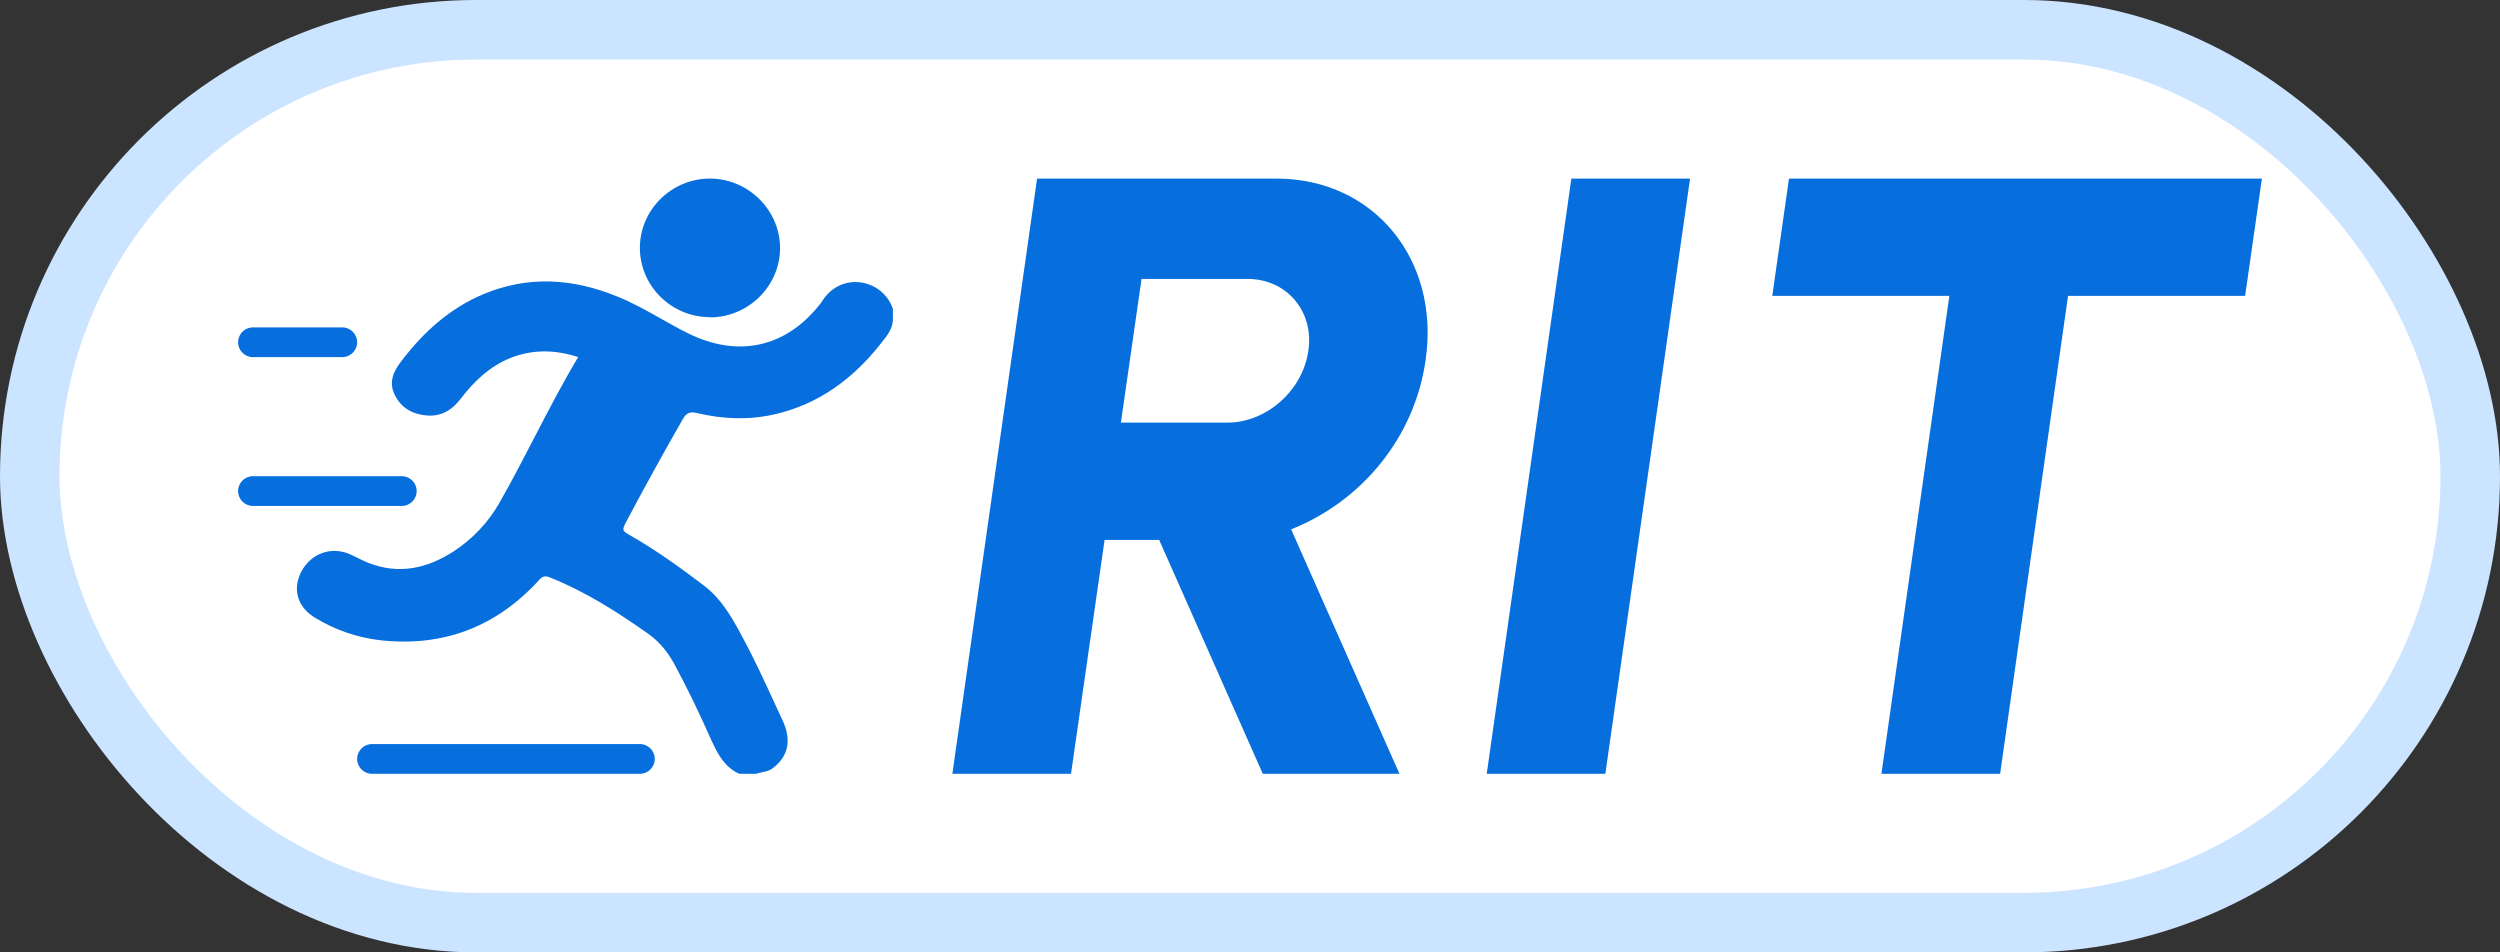<svg width="42" height="16" viewBox="0 0 42 16" fill="none" xmlns="http://www.w3.org/2000/svg">
<rect x="0" y="0" width="42" height="16" fill="#333333" stroke="none"/>
<rect x="0.5" y="0.5" width="41" height="15" rx="7.5" fill="white"/>
<path fill-rule="evenodd" clip-rule="evenodd" d="M11.926 5.328C11.277 5.328 10.75 4.802 10.75 4.164C10.75 3.526 11.281 3 11.926 3C12.57 3 13.105 3.53 13.105 4.168C13.105 4.806 12.57 5.332 11.926 5.332V5.328ZM12.419 13C12.177 12.888 12.064 12.681 11.959 12.453C11.767 12.022 11.566 11.596 11.34 11.177C11.227 10.966 11.085 10.784 10.884 10.643C10.366 10.278 9.835 9.939 9.241 9.702C9.161 9.669 9.119 9.678 9.061 9.74C8.341 10.531 7.446 10.875 6.38 10.755C5.991 10.709 5.627 10.581 5.292 10.378C4.991 10.195 4.908 9.889 5.067 9.595C5.23 9.296 5.564 9.176 5.874 9.309C5.92 9.329 5.964 9.351 6.009 9.373L6.009 9.373C6.067 9.402 6.124 9.431 6.183 9.454C6.706 9.661 7.187 9.549 7.639 9.251C7.948 9.044 8.199 8.779 8.383 8.46C8.591 8.097 8.783 7.726 8.976 7.353L8.976 7.353C9.211 6.9 9.447 6.444 9.713 5.999C9.32 5.871 8.944 5.867 8.571 6.016C8.224 6.157 7.965 6.405 7.743 6.695C7.601 6.881 7.425 6.997 7.183 6.981C6.936 6.964 6.74 6.857 6.631 6.633C6.526 6.422 6.61 6.239 6.74 6.07C7.112 5.581 7.555 5.179 8.128 4.939C8.877 4.628 9.621 4.678 10.357 4.976C10.62 5.081 10.865 5.219 11.11 5.357C11.259 5.441 11.408 5.525 11.562 5.601C12.394 6.012 13.197 5.842 13.77 5.117C13.787 5.1 13.8 5.079 13.812 5.059C14.138 4.545 14.833 4.694 15 5.187V5.386C14.989 5.531 14.904 5.638 14.818 5.746C14.806 5.761 14.794 5.777 14.782 5.792C14.322 6.368 13.754 6.79 13.017 6.96C12.582 7.06 12.143 7.043 11.708 6.939C11.591 6.91 11.528 6.939 11.47 7.043C11.148 7.606 10.834 8.174 10.529 8.75C10.445 8.907 10.445 8.915 10.6 9.002C11.035 9.251 11.441 9.545 11.838 9.847C12.122 10.067 12.294 10.369 12.457 10.672C12.662 11.05 12.841 11.439 13.02 11.828L13.02 11.828C13.061 11.916 13.102 12.005 13.143 12.093C13.306 12.437 13.243 12.706 12.984 12.905C12.929 12.948 12.866 12.961 12.803 12.974C12.769 12.981 12.736 12.988 12.704 13L12.5 13L12.419 13ZM4.25 8C4.112 8 4 8.112 4 8.25C4 8.388 4.112 8.5 4.25 8.5H6.75C6.888 8.5 7 8.388 7 8.25C7 8.112 6.888 8 6.75 8H4.25ZM6 12.75C6 12.612 6.112 12.5 6.25 12.5H10.75C10.888 12.5 11 12.612 11 12.75C11 12.888 10.888 13 10.75 13H6.25C6.112 13 6 12.888 6 12.75ZM4.25 5.5C4.112 5.5 4 5.612 4 5.75C4 5.888 4.112 6 4.25 6H5.75C5.888 6 6 5.888 6 5.75C6 5.612 5.888 5.5 5.75 5.5H4.25Z" fill="#076EDE"/>
<path d="M16 13H17.993L18.557 9.071H19.474L21.215 13H23.511L21.691 8.893C22.876 8.421 23.771 7.35 23.952 6.036C24.19 4.371 23.092 3 21.439 3H17.423L16 13ZM18.831 7.1L19.178 4.686H20.962C21.612 4.686 22.081 5.229 21.98 5.893C21.886 6.564 21.272 7.1 20.622 7.1H18.831Z" fill="#076EDE"/>
<path d="M24.977 13H26.97L28.393 3H26.399L24.977 13Z" fill="#076EDE"/>
<path d="M38 3H30.055L29.774 4.971H32.749L31.608 13H33.602L34.743 4.971H37.718L38 3Z" fill="#076EDE"/>
<rect x="0.5" y="0.5" width="41" height="15" rx="7.5" stroke="#CBE4FF"/>
</svg>
